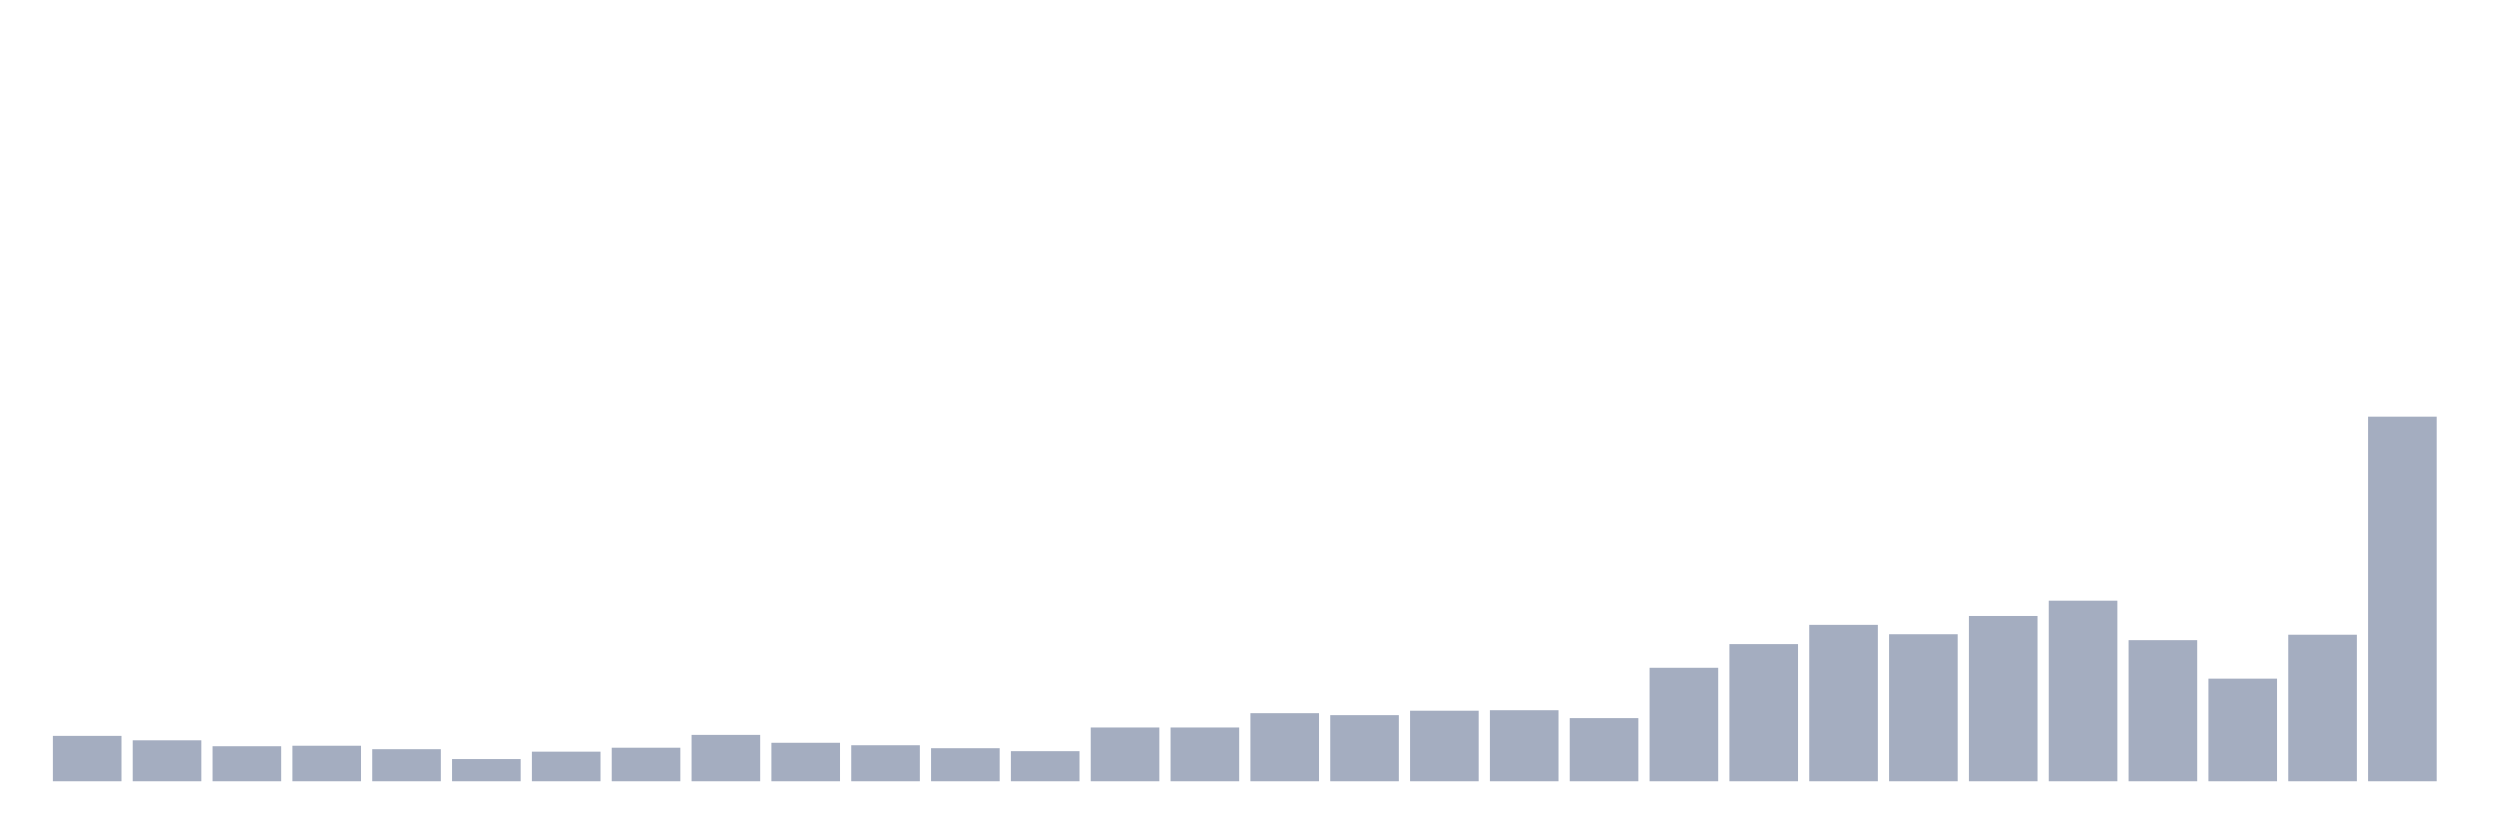 <svg xmlns="http://www.w3.org/2000/svg" viewBox="0 0 480 160"><g transform="translate(10,10)"><rect class="bar" x="0.153" width="13.175" y="131.286" height="8.714" fill="rgb(164,173,192)"></rect><rect class="bar" x="15.482" width="13.175" y="132.138" height="7.862" fill="rgb(164,173,192)"></rect><rect class="bar" x="30.81" width="13.175" y="133.275" height="6.725" fill="rgb(164,173,192)"></rect><rect class="bar" x="46.138" width="13.175" y="133.18" height="6.82" fill="rgb(164,173,192)"></rect><rect class="bar" x="61.466" width="13.175" y="133.843" height="6.157" fill="rgb(164,173,192)"></rect><rect class="bar" x="76.794" width="13.175" y="135.737" height="4.263" fill="rgb(164,173,192)"></rect><rect class="bar" x="92.123" width="13.175" y="134.317" height="5.683" fill="rgb(164,173,192)"></rect><rect class="bar" x="107.451" width="13.175" y="133.559" height="6.441" fill="rgb(164,173,192)"></rect><rect class="bar" x="122.779" width="13.175" y="131.096" height="8.904" fill="rgb(164,173,192)"></rect><rect class="bar" x="138.107" width="13.175" y="132.612" height="7.388" fill="rgb(164,173,192)"></rect><rect class="bar" x="153.436" width="13.175" y="133.085" height="6.915" fill="rgb(164,173,192)"></rect><rect class="bar" x="168.764" width="13.175" y="133.654" height="6.346" fill="rgb(164,173,192)"></rect><rect class="bar" x="184.092" width="13.175" y="134.222" height="5.778" fill="rgb(164,173,192)"></rect><rect class="bar" x="199.42" width="13.175" y="129.675" height="10.325" fill="rgb(164,173,192)"></rect><rect class="bar" x="214.748" width="13.175" y="129.675" height="10.325" fill="rgb(164,173,192)"></rect><rect class="bar" x="230.077" width="13.175" y="126.928" height="13.072" fill="rgb(164,173,192)"></rect><rect class="bar" x="245.405" width="13.175" y="127.307" height="12.693" fill="rgb(164,173,192)"></rect><rect class="bar" x="260.733" width="13.175" y="126.455" height="13.545" fill="rgb(164,173,192)"></rect><rect class="bar" x="276.061" width="13.175" y="126.36" height="13.64" fill="rgb(164,173,192)"></rect><rect class="bar" x="291.39" width="13.175" y="127.876" height="12.124" fill="rgb(164,173,192)"></rect><rect class="bar" x="306.718" width="13.175" y="118.214" height="21.786" fill="rgb(164,173,192)"></rect><rect class="bar" x="322.046" width="13.175" y="113.667" height="26.333" fill="rgb(164,173,192)"></rect><rect class="bar" x="337.374" width="13.175" y="109.973" height="30.027" fill="rgb(164,173,192)"></rect><rect class="bar" x="352.702" width="13.175" y="111.773" height="28.227" fill="rgb(164,173,192)"></rect><rect class="bar" x="368.031" width="13.175" y="108.268" height="31.732" fill="rgb(164,173,192)"></rect><rect class="bar" x="383.359" width="13.175" y="105.332" height="34.668" fill="rgb(164,173,192)"></rect><rect class="bar" x="398.687" width="13.175" y="112.909" height="27.091" fill="rgb(164,173,192)"></rect><rect class="bar" x="414.015" width="13.175" y="120.298" height="19.702" fill="rgb(164,173,192)"></rect><rect class="bar" x="429.344" width="13.175" y="111.867" height="28.133" fill="rgb(164,173,192)"></rect><rect class="bar" x="444.672" width="13.175" y="70" height="70" fill="rgb(164,173,192)"></rect></g></svg>